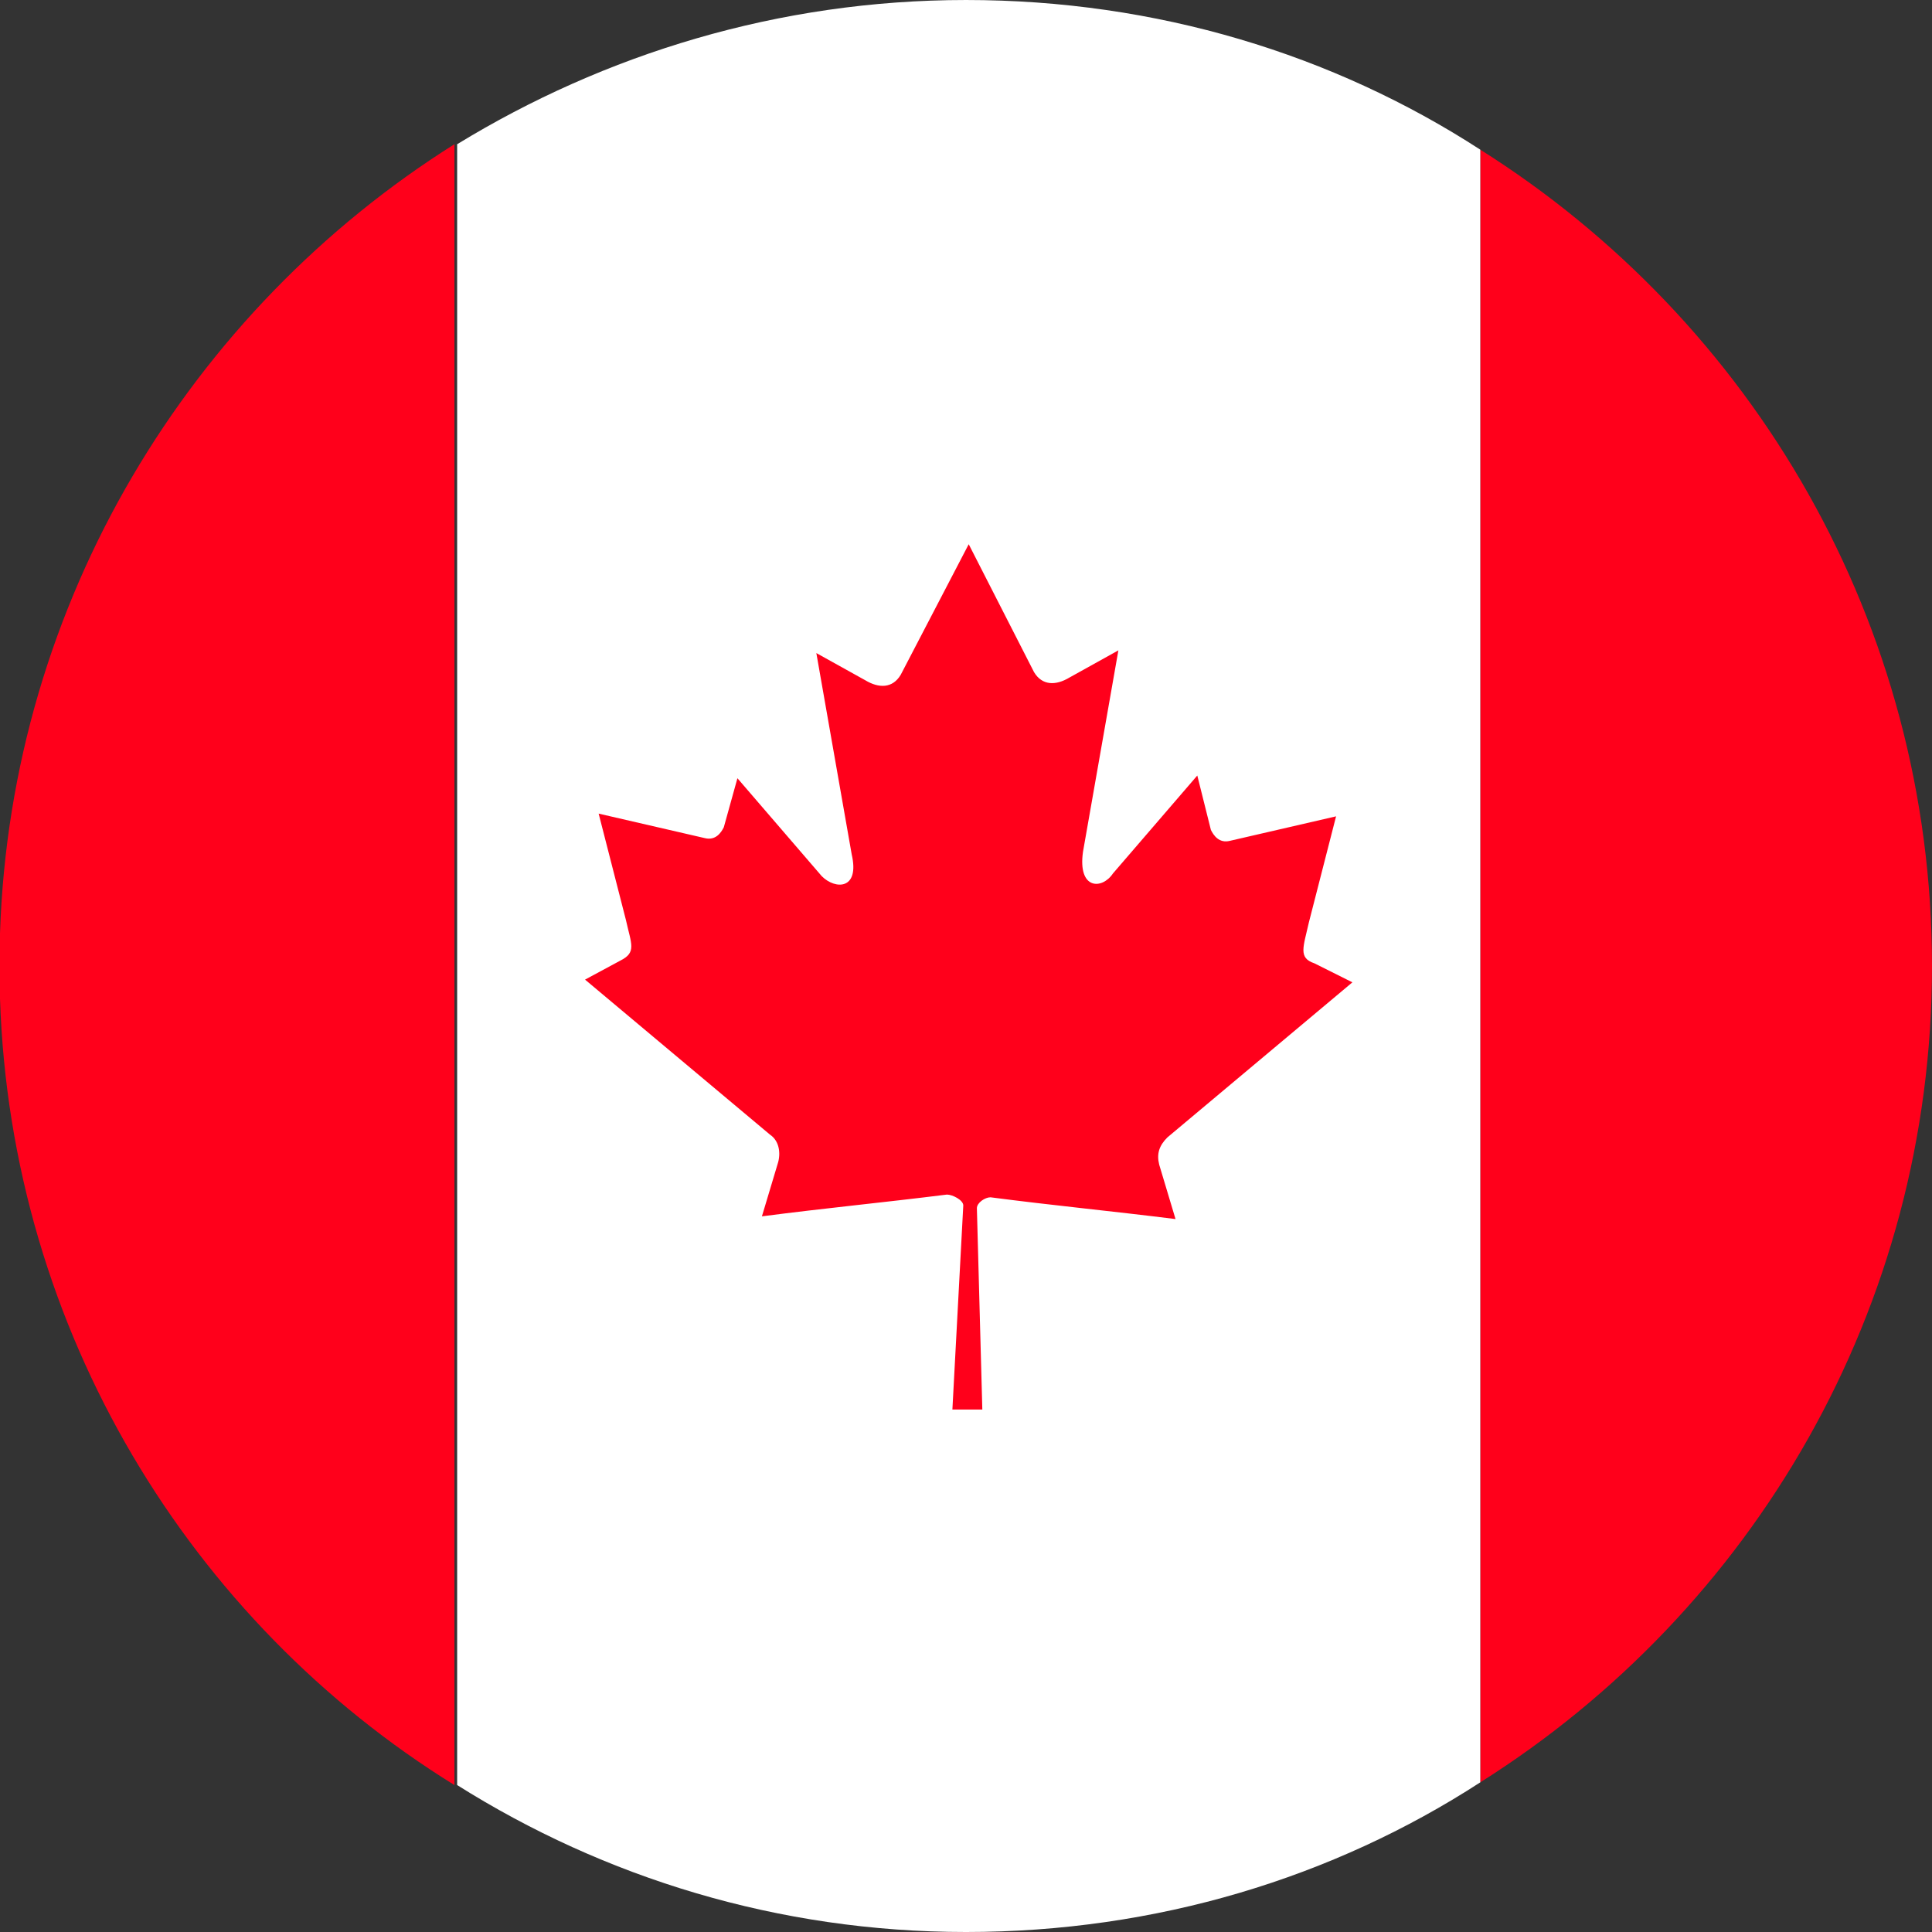 <svg xmlns="http://www.w3.org/2000/svg" viewBox="0 0 71 71" enable-background="new 0 0 71 71"><rect x="0" y="0" width="71" height="71" fill="#333333" stroke="none"/><style type="text/css">.st0{fill:#FF001B;} .st1{fill:#FFFFFF;}</style><path class="st0" d="M0 34.3v2.4c.4 12.2 7 22.9 16.7 28.9v-60.3c-9.7 6.1-16.3 16.8-16.7 29zM71 35.5c0-12.6-6.6-23.7-16.6-30v60c10-6.3 16.6-17.4 16.6-30z"/><path class="st1" d="M54.4 65.5v-60c-5.4-3.5-11.9-5.5-18.9-5.5-6.9 0-13.3 2-18.7 5.3v60.3c5.4 3.4 11.8 5.4 18.7 5.4 7 0 13.5-2 18.9-5.5z"/><path class="st0" d="M35.6 20l-2.5 4.8c-.3.5-.8.5-1.3.2l-1.8-1 1.3 7.4c.3 1.3-.6 1.3-1.1.8l-3.1-3.6-.5 1.8c-.1.2-.3.5-.7.4l-3.9-.9 1 3.9c.2.9.4 1.2-.2 1.5l-1.3.7 6.8 5.7c.3.2.4.6.3 1l-.6 2c2.3-.3 4.4-.5 6.8-.8.2 0 .6.2.6.4l-.4 7.5h1.1l-.2-7.4c0-.2.3-.4.5-.4 2.3.3 4.4.5 6.8.8l-.6-2c-.1-.4 0-.7.3-1l6.8-5.7-1.4-.7c-.6-.2-.4-.6-.2-1.5l1-3.9-3.9.9c-.4.1-.6-.2-.7-.4l-.5-2-3.1 3.6c-.4.6-1.3.6-1.1-.8l1.3-7.4-1.8 1c-.5.3-1 .3-1.3-.2l-2.4-4.7z"/></svg>